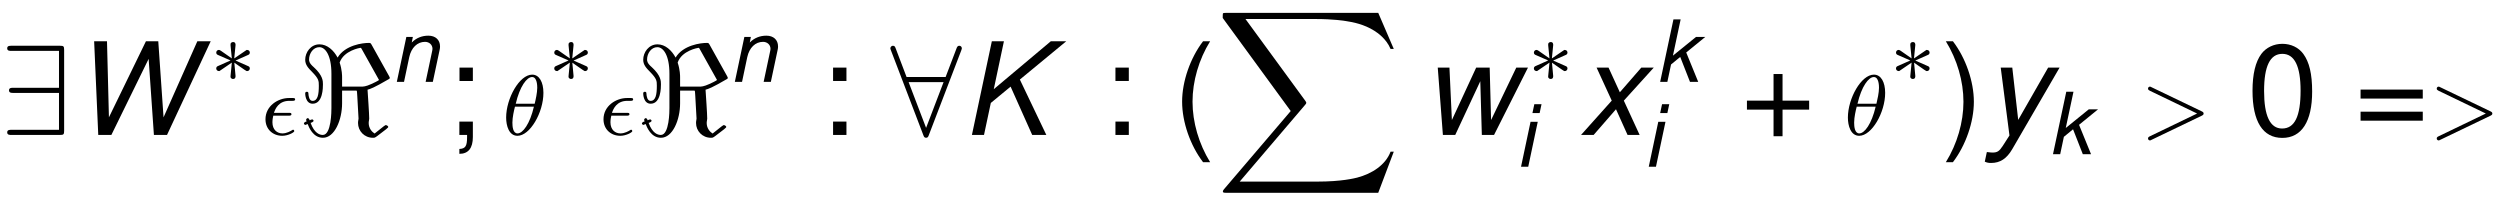 <?xml version='1.0' encoding='ISO-8859-1'?>
<!DOCTYPE svg PUBLIC "-//W3C//DTD SVG 1.1//EN" "http://www.w3.org/Graphics/SVG/1.1/DTD/svg11.dtd">
<!-- Generated by CodeCogs Thu Jan 16 07:56:51 2014 -->
<svg height='28.8' preserveAspectRatio='xMinYMin' version='1.1' viewBox='0 0 350.141 28.8' width='350.141' xmlns='http://www.w3.org/2000/svg' xmlns:xlink='http://www.w3.org/1999/xlink'>
<defs>
<path d='M6.612 -7.872C6.672 -8.016 6.672 -8.076 6.672 -8.088C6.672 -8.22 6.576 -8.328 6.432 -8.328C6.276 -8.328 6.228 -8.208 6.18 -8.088L5.16 -5.412H1.512L0.504 -8.064C0.444 -8.22 0.408 -8.328 0.24 -8.328C0.12 -8.328 0 -8.22 0 -8.088C0 -8.064 0 -8.028 0.06 -7.884L3.072 -0C3.132 0.156 3.168 0.264 3.336 0.264C3.492 0.264 3.54 0.156 3.588 0.024L6.612 -7.872ZM1.704 -4.932H4.968L3.336 -0.66L1.704 -4.932Z' id='g1156'/>
<path d='M5.988 -7.932C5.988 -8.28 5.94 -8.328 5.592 -8.328H1.068C0.9 -8.328 0.672 -8.328 0.672 -8.088S0.9 -7.848 1.068 -7.848H5.508V-4.404H1.236C1.068 -4.404 0.84 -4.404 0.84 -4.164S1.068 -3.924 1.236 -3.924H5.508V-0.48H1.068C0.9 -0.48 0.672 -0.48 0.672 -0.24S0.9 -0 1.068 -0H5.592C5.94 -0 5.988 -0.048 5.988 -0.396V-7.932Z' id='g1157'/>
<path d='M6.864 -8.436C6.78 -8.592 6.744 -8.592 6.588 -8.592C6.06 -8.592 4.404 -8.4 3.696 -7.224C3.336 -7.896 2.736 -8.46 2.004 -8.46C1.188 -8.46 0.672 -7.716 0.672 -7.02C0.672 -6.552 0.96 -6.24 1.308 -5.892C1.944 -5.244 1.944 -5.04 1.944 -4.596C1.944 -3.792 1.848 -3.18 1.356 -3.18C1.044 -3.18 0.984 -3.636 0.972 -3.852C0.972 -3.936 0.96 -4.032 0.828 -4.032C0.684 -4.032 0.672 -3.936 0.672 -3.852C0.672 -3.84 0.684 -2.916 1.368 -2.916C2.328 -2.916 2.328 -4.428 2.328 -4.728S2.328 -5.544 1.476 -6.324C1.044 -6.696 1.032 -6.9 1.032 -7.044C1.032 -7.608 1.416 -8.196 1.992 -8.196C2.544 -8.196 3.12 -7.452 3.12 -5.712V-2.508C3.12 -2.268 3.12 -0 2.316 -0C2.028 -0 1.524 -0.156 1.176 -1.128C1.224 -1.128 1.452 -1.224 1.452 -1.32C1.452 -1.38 1.38 -1.452 1.32 -1.452C1.272 -1.452 1.128 -1.392 1.08 -1.368C1.08 -1.428 0.996 -1.572 0.912 -1.572C0.84 -1.572 0.756 -1.476 0.756 -1.416C0.756 -1.38 0.792 -1.296 0.804 -1.26C0.756 -1.26 0.552 -1.176 0.552 -1.08C0.552 -1.008 0.612 -0.948 0.696 -0.936C0.768 -0.972 0.84 -0.996 0.9 -1.02C1.008 -0.744 1.392 0.264 2.328 0.264C3.42 0.264 4.116 -1.404 4.116 -2.952V-4.14H5.28C5.436 -4.14 5.46 -4.14 5.484 -4.128S5.52 -3.828 5.532 -3.66C5.544 -3.42 5.652 -1.596 5.652 -1.524C5.652 -1.416 5.604 -1.332 5.604 -1.116C5.604 -0.372 6.192 0.264 6.996 0.264C7.152 0.264 7.176 0.264 7.404 0.096C7.68 -0.108 7.944 -0.324 8.22 -0.528C8.412 -0.696 8.424 -0.708 8.424 -0.744C8.424 -0.864 8.22 -0.924 8.196 -0.924C8.148 -0.924 7.848 -0.696 7.68 -0.552L7.152 -0.132C6.912 -0.276 6.6 -0.612 6.6 -1.116C6.6 -1.296 6.648 -1.392 6.648 -1.524C6.648 -1.968 6.528 -3.672 6.492 -4.224C6.756 -4.296 7.068 -4.392 8.472 -5.208C8.544 -5.244 8.568 -5.268 8.568 -5.34C8.568 -5.352 8.568 -5.376 8.496 -5.508L6.864 -8.436ZM7.488 -5.268C7.548 -5.148 7.56 -5.148 7.56 -5.136C7.56 -5.088 6.96 -4.8 6.84 -4.752C6.312 -4.512 6.096 -4.512 5.88 -4.512H4.116V-5.364C4.116 -5.52 4.116 -6.084 3.888 -6.756C4.272 -7.884 5.796 -8.136 5.844 -8.136C5.88 -8.136 5.892 -8.124 5.952 -8.016L7.488 -5.268Z' id='g1160'/>
<path d='M2.712 -2.988L4.56 -4.512L6.576 -0H7.896L5.424 -5.172L9.756 -8.748H8.316L2.988 -4.272L3.936 -8.748H2.808L0.948 -0H2.076L2.712 -2.988Z' id='g175'/>
<path d='M8.928 -0L13.008 -8.748H11.76L8.604 -1.644L8.112 -8.748H6.96L3.504 -1.644L3.324 -8.748H2.124L2.508 -0H3.732L7.212 -7.104L7.704 -0H8.928Z' id='g187'/>
<path d='M3.132 -6.288H2.124L0.792 -0H1.8L3.132 -6.288ZM3.66 -8.748H2.652L2.388 -7.512H3.396L3.66 -8.748Z' id='g1105'/>
<path d='M3.564 -8.748H2.556L0.696 -0H1.704L2.22 -2.436L3.504 -3.492L4.872 -0H6.024L4.344 -4.116L7.008 -6.288H5.712L2.484 -3.672L3.564 -8.748Z' id='g1107'/>
<path d='M2.172 -6.288L0.84 -0H1.848L2.58 -3.468C2.868 -4.788 3.708 -5.604 4.788 -5.604C5.388 -5.604 5.832 -5.184 5.832 -4.632C5.832 -4.56 5.808 -4.38 5.76 -4.188L4.872 -0H5.88L6.84 -4.512C6.876 -4.668 6.888 -4.812 6.888 -4.968C6.888 -5.88 6.252 -6.468 5.256 -6.468C4.344 -6.468 3.552 -6.144 2.928 -5.508L3.084 -6.288H2.172Z' id='g1110'/>
<path d='M6.672 -0L9.84 -6.288H8.748L6.396 -1.392L6.264 -6.288H5.004L2.736 -1.392L2.508 -6.288H1.416L1.896 -0H3.048L5.388 -5.016L5.532 -0H6.672Z' id='g1119'/>
<path d='M4.2 -3.204L6.996 -6.288H5.832L3.828 -3.984L2.772 -6.288H1.656L3.072 -3.204L0.204 -0H1.38L3.468 -2.4L4.548 -0H5.676L4.2 -3.204Z' id='g1120'/>
<path d='M6.012 -6.288L3.216 -1.404L2.664 -6.288H1.584L2.4 0.048L1.776 1.02C1.452 1.524 1.26 1.644 0.816 1.644C0.696 1.644 0.612 1.632 0.288 1.596L0.096 2.496C0.312 2.592 0.456 2.616 0.684 2.616C1.536 2.616 2.148 2.208 2.664 1.32L7.08 -6.288H6.012Z' id='g1121'/>
<path d='M2.832 -8.748C1.632 -7.176 0.876 -4.992 0.876 -3.108C0.876 -1.212 1.632 0.972 2.832 2.544H3.492C2.436 0.828 1.848 -1.188 1.848 -3.108C1.848 -5.016 2.436 -7.044 3.492 -8.748H2.832Z' id='g340'/>
<path d='M1.116 2.544C2.316 0.972 3.072 -1.212 3.072 -3.096C3.072 -4.992 2.316 -7.176 1.116 -8.748H0.456C1.512 -7.032 2.1 -5.016 2.1 -3.096C2.1 -1.188 1.512 0.84 0.456 2.544H1.116Z' id='g341'/>
<path d='M6.408 -3.204H3.924V-5.688H3.084V-3.204H0.6V-2.364H3.084V0.12H3.924V-2.364H6.408V-3.204Z' id='g343'/>
<path d='M3.3 -8.508C2.508 -8.508 1.788 -8.16 1.344 -7.572C0.792 -6.828 0.516 -5.688 0.516 -4.116C0.516 -1.248 1.476 0.276 3.3 0.276C5.1 0.276 6.084 -1.248 6.084 -4.044C6.084 -5.7 5.82 -6.804 5.256 -7.572C4.812 -8.172 4.104 -8.508 3.3 -8.508ZM3.3 -7.572C4.44 -7.572 5.004 -6.42 5.004 -4.14C5.004 -1.728 4.452 -0.6 3.276 -0.6C2.16 -0.6 1.596 -1.776 1.596 -4.104S2.16 -7.572 3.3 -7.572Z' id='g348'/>
<path d='M2.568 -1.248H1.32V-0H2.568V-1.248ZM2.568 -6.288H1.32V-5.04H2.568V-6.288Z' id='g358'/>
<path d='M2.58 -6.288H1.332V-5.04H2.58V-6.288ZM1.32 -1.248V-0H2.04V0.216C2.04 1.044 1.884 1.284 1.32 1.308V1.764C2.16 1.764 2.58 1.224 2.58 0.192V-1.248H1.32Z' id='g359'/>
<path d='M6.408 -4.236H0.6V-3.396H6.408V-4.236ZM6.408 -2.172H0.6V-1.332H6.408V-2.172Z' id='g361'/>
<path d='M15.192 16.8L16.644 12.96H16.344C15.876 14.208 14.604 15.024 13.224 15.384C12.972 15.444 11.796 15.756 9.492 15.756H2.256L8.364 8.592C8.448 8.496 8.472 8.46 8.472 8.4C8.472 8.376 8.472 8.34 8.388 8.22L2.796 0.576H9.372C10.98 0.576 12.072 0.744 12.18 0.768C12.828 0.864 13.872 1.068 14.82 1.668C15.12 1.86 15.936 2.4 16.344 3.372H16.644L15.192 -0H1.008C0.732 -0 0.72 0.012 0.684 0.084C0.672 0.12 0.672 0.348 0.672 0.48L7.02 9.168L0.804 16.452C0.684 16.596 0.684 16.656 0.684 16.668C0.684 16.8 0.792 16.8 1.008 16.8H15.192Z' id='g488'/>
<path d='M2.24 -1.792C2.448 -1.648 2.96 -1.296 3.16 -1.152C3.368 -1.008 3.384 -1.008 3.448 -1.008C3.592 -1.008 3.688 -1.136 3.688 -1.256C3.688 -1.4 3.592 -1.448 3.512 -1.48C3.424 -1.52 3.232 -1.608 2.352 -1.992L3.504 -2.504C3.584 -2.536 3.688 -2.584 3.688 -2.736C3.688 -2.784 3.672 -2.984 3.392 -2.984L2.232 -2.192L2.352 -3.4C2.368 -3.536 2.344 -3.72 2.12 -3.72C1.976 -3.72 1.864 -3.6 1.888 -3.488V-3.408L2.008 -2.192L0.976 -2.912C0.872 -2.984 0.824 -2.984 0.792 -2.984C0.648 -2.984 0.552 -2.856 0.552 -2.736C0.552 -2.584 0.656 -2.536 0.736 -2.504L1.888 -2L0.736 -1.488C0.656 -1.456 0.552 -1.408 0.552 -1.256C0.552 -1.208 0.568 -1.008 0.848 -1.008L2.008 -1.8L1.888 -0.552V-0.512C1.856 -0.456 1.928 -0.272 2.12 -0.272C2.336 -0.272 2.368 -0.448 2.352 -0.584L2.24 -1.792Z' id='g53'/>
<path d='M2.552 -1.8C2.68 -1.8 2.824 -1.8 2.824 -1.936C2.824 -2.064 2.72 -2.064 2.576 -2.064H1.192C1.312 -2.44 1.632 -3.184 2.624 -3.184H2.896C3.04 -3.184 3.168 -3.184 3.168 -3.328C3.168 -3.448 3.056 -3.448 2.912 -3.448H2.592C1.592 -3.448 0.4 -2.728 0.4 -1.464C0.4 -0.52 1.096 0.08 1.968 0.08C2.512 0.08 3.088 -0.24 3.088 -0.352C3.088 -0.36 3.08 -0.488 2.984 -0.488C2.952 -0.488 2.936 -0.48 2.904 -0.456C2.76 -0.368 2.392 -0.144 1.984 -0.144C1.504 -0.144 1.048 -0.464 1.048 -1.192C1.048 -1.232 1.048 -1.456 1.128 -1.8H2.552Z' id='g815'/>
<path d='M3.832 -3.928C3.832 -4.928 3.448 -5.632 2.784 -5.632C1.592 -5.632 0.352 -3.408 0.352 -1.624C0.352 -0.856 0.616 0.08 1.408 0.08C2.576 0.08 3.832 -2.088 3.832 -3.928ZM1.248 -2.912C1.624 -4.528 2.28 -5.408 2.776 -5.408C3.256 -5.408 3.256 -4.552 3.256 -4.4C3.256 -3.952 3.112 -3.304 3.016 -2.912H1.248ZM2.944 -2.64C2.568 -1.032 1.912 -0.144 1.416 -0.144C0.984 -0.144 0.936 -0.784 0.936 -1.152C0.936 -1.656 1.088 -2.304 1.176 -2.64H2.944Z' id='g818'/>
<path d='M5.728 -1.8C5.824 -1.848 5.896 -1.896 5.896 -2S5.824 -2.152 5.728 -2.2L1.032 -4.456C0.928 -4.512 0.912 -4.512 0.888 -4.512C0.784 -4.512 0.704 -4.432 0.704 -4.328S0.776 -4.176 0.872 -4.128L5.288 -2L0.872 0.128C0.776 0.176 0.704 0.224 0.704 0.328S0.784 0.512 0.888 0.512C0.912 0.512 0.928 0.512 1.032 0.456L5.728 -1.8Z' id='g862'/>
<use id='g10105' transform='scale(0.667)' xlink:href='#g1105'/>
<use id='g10107' transform='scale(0.667)' xlink:href='#g1107'/>
<use id='g10110' transform='scale(0.667)' xlink:href='#g1110'/>
<use id='g1615' xlink:href='#g815'/>
<use id='g1618' xlink:href='#g818'/>
<use id='g1662' xlink:href='#g862'/>
</defs>
<g id='page1' transform='matrix(1.5 0 0 1.5 -84.937 -81)'>
<use x='56.625' xlink:href='#g1157' y='66.6'/>
<use x='63.291' xlink:href='#g187' y='66.6'/>
<use x='76.263' xlink:href='#g53' y='61.645'/>
<use x='81.013' xlink:href='#g1615' y='66.6'/>
<use x='84.45' xlink:href='#g1160' y='66.6'/>
<use x='93.116' xlink:href='#g10110' y='61.645'/>
<use x='98.196' xlink:href='#g359' y='66.6'/>
<use x='103.532' xlink:href='#g1618' y='66.6'/>
<use x='107.824' xlink:href='#g53' y='61.645'/>
<use x='112.574' xlink:href='#g1615' y='66.6'/>
<use x='116.01' xlink:href='#g1160' y='66.6'/>
<use x='124.677' xlink:href='#g10110' y='61.645'/>
<use x='133.09' xlink:href='#g358' y='66.6'/>
<use x='139.759' xlink:href='#g1156' y='66.6'/>
<use x='146.426' xlink:href='#g175' y='66.6'/>
<use x='159.455' xlink:href='#g358' y='66.6'/>
<use x='166.124' xlink:href='#g340' y='66.6'/>
<use x='170.12' xlink:href='#g488' y='55.2'/>
<use x='189.453' xlink:href='#g1119' y='66.6'/>
<use x='199.293' xlink:href='#g53' y='61.645'/>
<use x='198.117' xlink:href='#g10105' y='69.567'/>
<use x='204.043' xlink:href='#g1120' y='66.6'/>
<use x='211.171' xlink:href='#g10107' y='61.645'/>
<use x='210.043' xlink:href='#g10105' y='69.567'/>
<use x='219.138' xlink:href='#g343' y='66.6'/>
<use x='228.812' xlink:href='#g1618' y='66.6'/>
<use x='233.104' xlink:href='#g53' y='61.645'/>
<use x='237.854' xlink:href='#g341' y='66.6'/>
<use x='241.85' xlink:href='#g1121' y='66.6'/>
<use x='247.85' xlink:href='#g10107' y='68.4'/>
<use x='256.483' xlink:href='#g1662' y='66.6'/>
<use x='266.428' xlink:href='#g348' y='66.6'/>
<use x='276.433' xlink:href='#g361' y='66.6'/>
<use x='283.441' xlink:href='#g1662' y='66.6'/>
<script type="text/ecmascript" xlink:href="http://codecogs.izyba.com/svg.js"/></g>
</svg>
